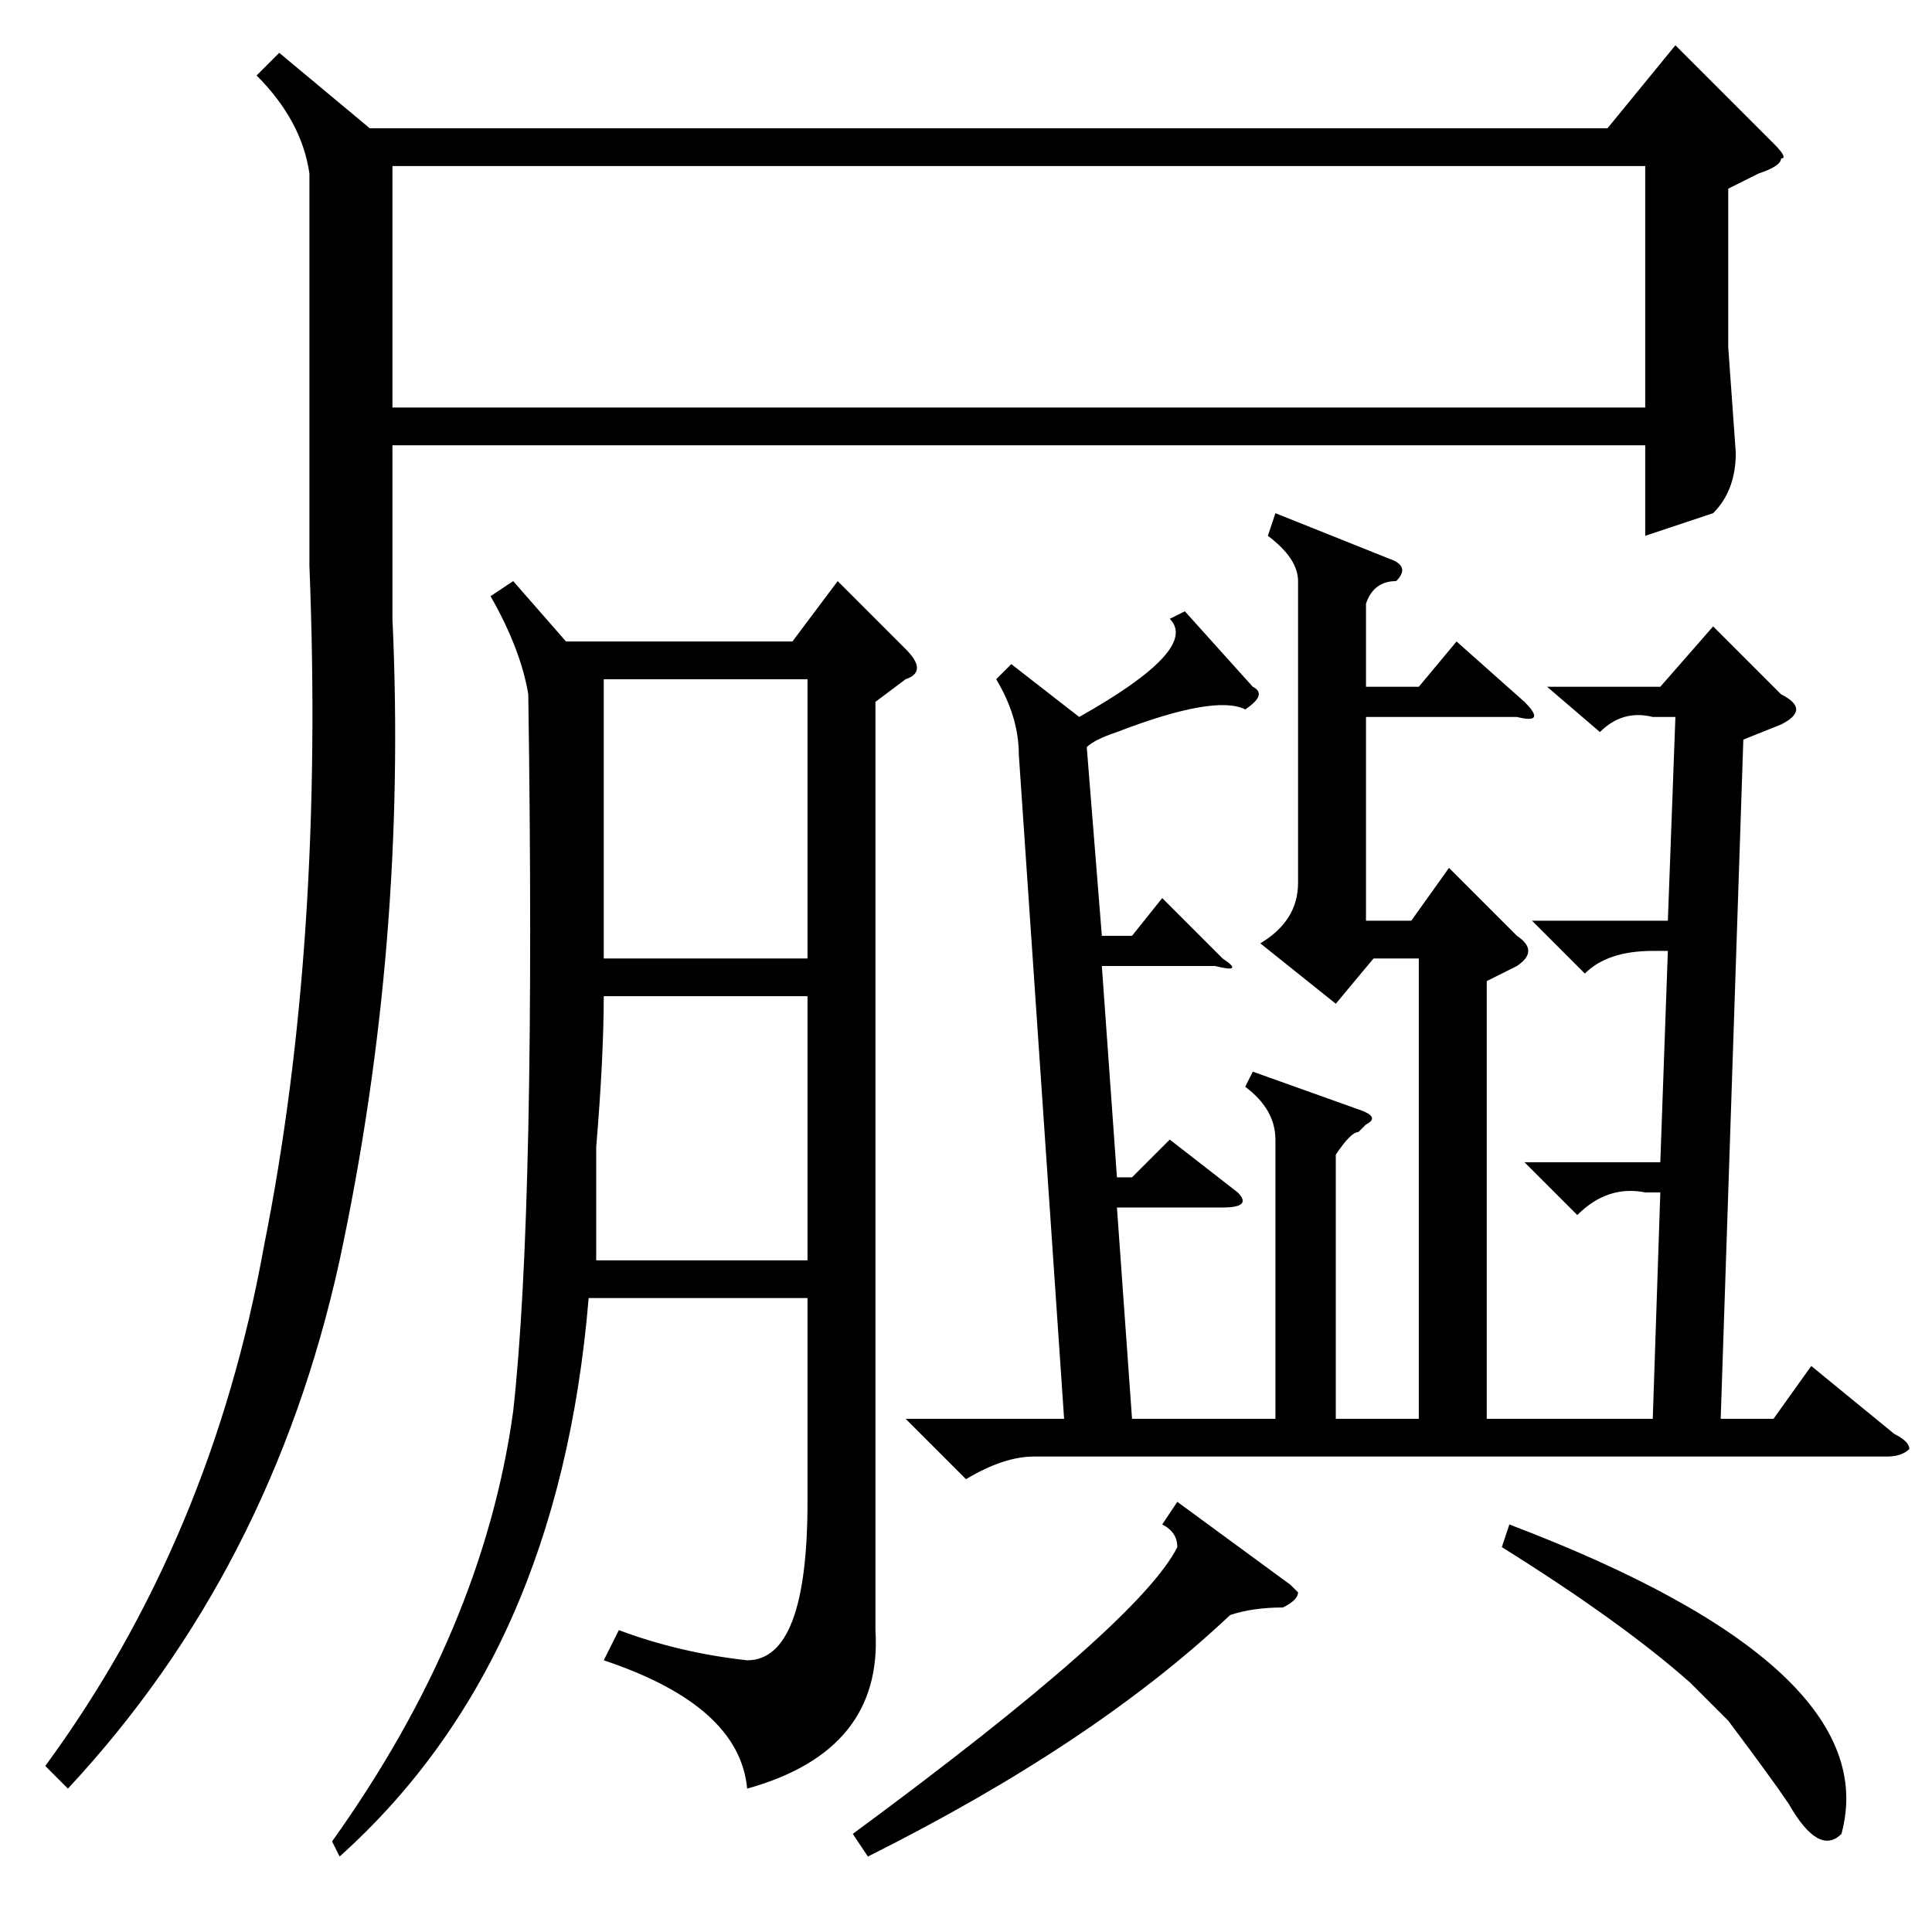 <?xml version="1.0" standalone="no"?>
<!DOCTYPE svg PUBLIC "-//W3C//DTD SVG 1.1//EN" "http://www.w3.org/Graphics/SVG/1.1/DTD/svg11.dtd" >
<svg xmlns="http://www.w3.org/2000/svg" xmlns:xlink="http://www.w3.org/1999/xlink" version="1.1" viewBox="0 -52 256 256">
  <g transform="matrix(1 0 0 -1 0 204)">
   <path fill="currentColor"
d="M37 249l12 -10h164l9 11l13 -13q2 -2 1 -2q0 -1 -3 -2l-4 -2v-21l1 -14q0 -5 -3 -8l-9 -3v12h-166v-23q2 -43 -7 -85q-9 -41 -36 -70l-3 3q22 30 29 69q8 40 6 90v52q-1 7 -7 13zM68 179l7 -8h30l6 8l9 -9q3 -3 0 -4l-4 -3v-123q1 -16 -17 -21q-1 11 -19 17l2 4
q8 -3 17 -4q8 0 8 21v27h-29q-4 -48 -33 -74l-1 2q20 28 24 57q3 27 2 95q-1 6 -5 13zM218 234h-166v-32h166v32zM235 68l5 7l11 -9q2 -1 2 -2q-1 -1 -3 -1h-113q-4 0 -9 -3l-8 8h21l-6 88q0 5 -3 10l2 2l9 -7q16 9 12 13l2 1l9 -10q2 -1 -1 -3q-4 2 -17 -3q-3 -1 -4 -2
l2 -25h4l4 5l8 -8q3 -2 -1 -1h-15l2 -28h2l5 5l9 -7q2 -2 -2 -2h-14l2 -28h19v37q0 4 -4 7l1 2l14 -5q3 -1 1 -2l-1 -1q-1 0 -3 -3v-35h11v61h-6l-5 -6l-10 8q5 3 5 8v40q0 3 -4 6l1 3l15 -6q3 -1 1 -3q-3 0 -4 -3v-11h7l5 6l9 -8q3 -3 -1 -2h-20v-27h6l5 7l9 -9q3 -2 0 -4
l-4 -2v-58h22l1 30h-2q-5 1 -9 -3l-7 7h18l1 28h-2q-6 0 -9 -3l-7 7h18l1 27h-3q-4 1 -7 -2l-7 6h15l7 8l9 -9q2 -1 2 -2t-2 -2l-5 -2l-3 -90h7zM80 129h27v37h-27v-37zM80 124q0 -8 -1 -20v-15h28v35h-27zM156 57l15 -11l1 -1q0 -1 -2 -2q-4 0 -7 -1q-18 -17 -48 -32l-2 3
q38 28 43 38q0 2 -2 3zM199 51l1 3q50 -19 44 -41q-3 -3 -7 4q-2 3 -8 11l-5 5q-9 8 -25 18z" />
  </g>

</svg>
